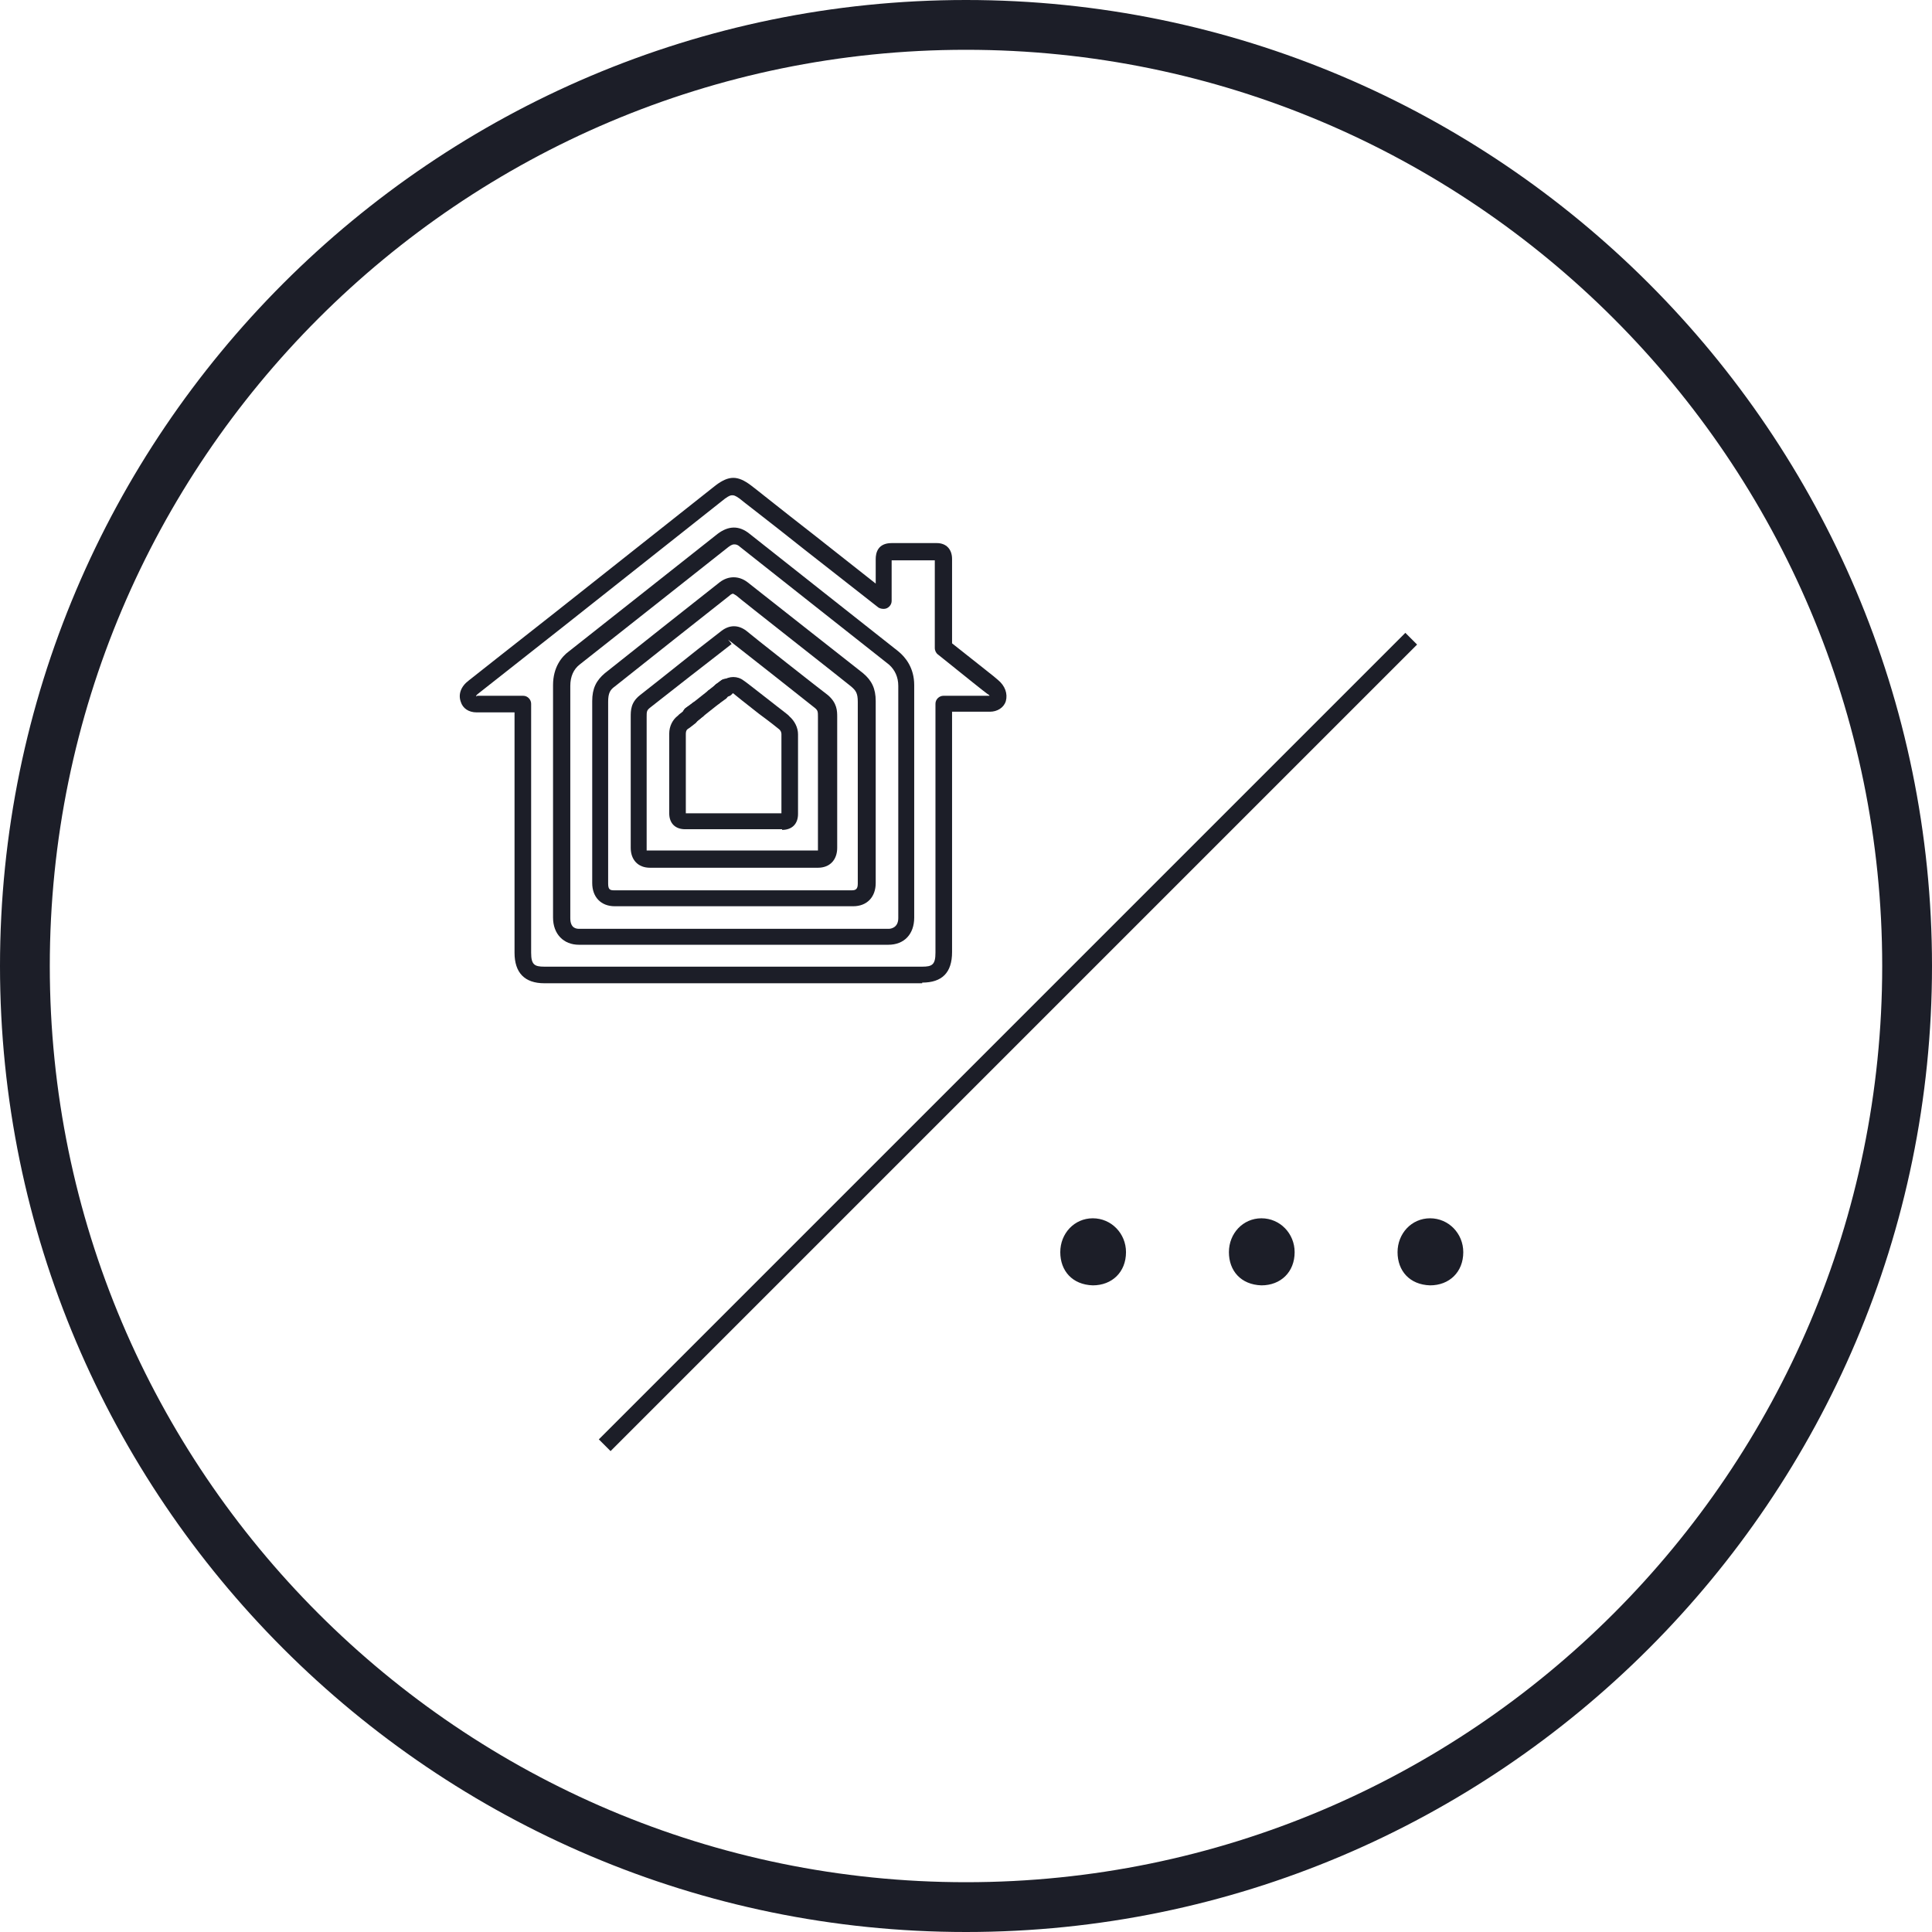 <svg width="300" height="300" viewBox="0 0 300 300" fill="none" xmlns="http://www.w3.org/2000/svg">
<g clip-path="url(#clip0_33_1181)">
<path d="M150 300C67.32 300 0 232.68 0 150C0 67.32 67.32 0 150 0C232.68 0 300 67.32 300 150C300 232.68 232.68 300 150 300ZM150 7.732C71.546 7.732 7.732 71.546 7.732 150C7.732 228.454 71.546 292.268 150 292.268C228.454 292.268 292.268 228.454 292.268 150C292.268 71.546 228.454 7.732 150 7.732Z" fill="#1C1E28"/>
<path d="M143.196 152.681H84.537C81.444 152.681 79.897 151.031 79.897 147.938V110.619H74.021C72.784 110.619 71.856 110 71.547 108.969C71.135 107.835 71.547 106.598 72.784 105.67C73.196 105.361 79.279 100.516 86.392 94.949C97.217 86.392 110.619 75.773 111.134 75.361C113.196 73.815 114.537 73.815 116.598 75.361C116.908 75.567 121.134 78.969 126.701 83.299L135.98 90.619V86.804C135.98 85.876 136.289 84.33 138.454 84.33H145.464C146.908 84.33 147.836 85.258 147.836 86.804V99.897C151.856 103.093 154.64 105.258 154.949 105.567C156.083 106.495 156.495 107.732 156.186 108.866C155.877 109.897 154.846 110.516 153.712 110.516H147.836V147.835C147.836 151.031 146.289 152.577 143.196 152.577V152.681ZM74.124 108.041H81.238C81.959 108.041 82.475 108.66 82.475 109.278V147.938C82.475 149.794 82.99 150.103 84.537 150.103H143.196C144.743 150.103 145.258 149.794 145.258 147.938V109.278C145.258 108.557 145.877 108.041 146.495 108.041H153.609C153.609 108.041 153.815 108.041 153.299 107.732C152.99 107.526 149.897 105.052 145.671 101.65C145.361 101.443 145.155 101.031 145.155 100.619V87.01H138.454V93.299C138.454 93.815 138.145 94.227 137.732 94.433C137.32 94.639 136.701 94.536 136.392 94.33L124.949 85.361C119.382 80.928 115.052 77.629 114.846 77.423C114.124 76.907 113.918 76.907 113.712 76.907C113.506 76.907 113.299 76.907 112.578 77.423C112.062 77.835 98.66 88.454 87.835 97.01C80.619 102.681 74.64 107.423 74.227 107.732C73.918 107.938 73.918 108.144 73.918 108.144L74.124 108.041Z" fill="#1C1E28"/>
<path d="M137.938 146.702H89.897C87.525 146.702 85.876 145.052 85.876 142.475V106.392C85.876 103.609 87.216 101.959 88.35 101.135C89.381 100.31 110.824 83.403 111.443 82.887C113.092 81.65 114.742 81.547 116.391 82.887C117.01 83.403 138.453 100.31 139.484 101.135C140.618 102.063 141.958 103.712 141.958 106.392V142.475C141.958 145.052 140.412 146.702 137.938 146.702ZM113.917 84.537C113.917 84.537 113.608 84.537 113.092 84.949C112.474 85.465 91.031 102.372 90 103.197C89.072 103.918 88.556 105.052 88.556 106.496V142.578C88.556 144.227 89.587 144.227 90 144.227H138.041C138.041 144.227 139.484 144.227 139.484 142.578V106.496C139.484 105.155 138.969 104.021 138.041 103.197C137.01 102.372 115.567 85.465 114.948 84.949C114.639 84.64 114.329 84.537 114.123 84.537H113.917Z" fill="#1C1E28"/>
<path d="M132.372 140.722H95.464C93.299 140.722 91.959 139.279 91.959 137.114V108.867C91.959 106.908 92.578 105.671 93.918 104.537C94.537 104.021 111.341 90.722 111.753 90.413C113.093 89.382 114.743 89.382 116.083 90.413C116.495 90.722 133.196 103.918 134.021 104.537C135.361 105.671 135.98 106.908 135.98 108.867V137.114C135.98 139.279 134.64 140.722 132.475 140.722H132.372ZM113.918 92.166C113.918 92.166 113.609 92.166 113.299 92.475C112.887 92.784 96.083 106.083 95.464 106.599C94.743 107.114 94.433 107.63 94.433 108.97V137.217C94.433 138.145 94.743 138.248 95.361 138.248H132.269C132.887 138.248 133.196 138.042 133.196 137.217V108.97C133.196 107.63 132.887 107.217 132.165 106.599C131.444 105.98 114.743 92.887 114.33 92.475C114.021 92.269 113.815 92.166 113.712 92.166H113.918Z" fill="#1C1E28"/>
<path d="M110.825 109.589C110.825 109.589 110.104 109.382 109.794 109.073C109.382 108.558 109.485 107.733 110 107.217L111.134 106.393C111.65 105.98 112.475 106.083 112.99 106.599C113.402 107.114 113.299 107.939 112.784 108.454L111.65 109.279C111.65 109.279 111.134 109.589 110.825 109.589Z" fill="#1C1E28"/>
<path d="M107.216 112.372C107.216 112.372 106.494 112.166 106.185 111.857C105.773 111.341 105.876 110.517 106.391 110.001L107.525 109.176C108.041 108.764 108.866 108.867 109.381 109.383C109.793 109.898 109.69 110.723 109.175 111.238L108.041 112.166C108.041 112.166 107.525 112.475 107.216 112.475V112.372Z" fill="#1C1E28"/>
<path d="M111.959 108.66C111.959 108.66 111.237 108.454 110.928 108.145C110.516 107.629 110.619 106.804 111.134 106.289L111.959 105.67C112.475 105.258 113.299 105.361 113.712 105.877C114.124 106.392 114.021 107.217 113.505 107.629L112.681 108.248C112.681 108.248 112.165 108.557 111.856 108.557L111.959 108.66Z" fill="#1C1E28"/>
<path d="M126.907 134.743H100.928C99.072 134.743 97.938 133.506 97.938 131.651V111.341C97.938 110.31 97.938 109.073 99.381 107.939C99.794 107.63 104.742 103.712 108.35 100.826L112.062 97.939C113.299 97.011 114.639 97.011 115.876 97.939C116.186 98.249 127.835 107.424 128.557 107.939C130 109.176 130 110.414 130 111.341V131.651C130 133.506 128.866 134.743 127.01 134.743H126.907ZM112.783 98.97L113.608 100.001L109.897 102.888C106.289 105.671 101.34 109.589 100.928 109.898C100.412 110.31 100.412 110.517 100.412 111.341V131.651V132.063C100.412 132.063 100.515 132.063 100.722 132.063H126.701H127.01C127.01 132.063 127.01 132.063 127.01 131.651V111.341C127.01 110.517 127.01 110.31 126.495 109.898C125.876 109.383 114.227 100.207 113.814 99.898L112.474 98.867L112.783 98.97Z" fill="#1C1E28"/>
<path d="M107.216 112.372C107.216 112.372 106.494 112.166 106.185 111.857C105.773 111.341 105.876 110.517 106.391 110.001L107.525 109.176C108.041 108.764 108.866 108.867 109.381 109.383C109.793 109.898 109.69 110.723 109.175 111.238L108.041 112.166C108.041 112.166 107.525 112.475 107.216 112.475V112.372Z" fill="#1C1E28"/>
<path d="M110.825 109.589C110.825 109.589 110.104 109.382 109.794 109.073C109.382 108.558 109.485 107.733 110 107.217L111.134 106.29C111.65 105.877 112.475 105.98 112.99 106.496C113.402 107.011 113.299 107.836 112.784 108.351L111.65 109.176C111.65 109.176 111.134 109.485 110.825 109.485V109.589Z" fill="#1C1E28"/>
<path d="M111.959 108.66C111.959 108.66 111.237 108.454 110.928 108.145C110.516 107.63 110.619 106.805 111.134 106.289L111.959 105.671C112.475 105.258 113.299 105.361 113.712 105.98C114.124 106.599 114.021 107.32 113.402 107.733L112.681 108.351C112.681 108.351 112.165 108.66 111.856 108.66H111.959Z" fill="#1C1E28"/>
<path d="M121.443 128.763H106.391C104.845 128.763 103.917 127.835 103.917 126.289V113.918C103.917 112.784 104.433 111.753 105.257 111.134L105.464 110.928L106.391 110.206C106.907 109.794 107.732 109.897 108.247 110.412C108.659 110.928 108.556 111.753 108.041 112.268L107.113 112.99L106.804 113.196C106.494 113.402 106.494 113.814 106.494 114.021V126.289H121.34V114.021C121.34 113.918 121.34 113.505 120.927 113.196C120.824 113.093 119.381 111.959 117.835 110.825C115.979 109.381 113.917 107.732 113.814 107.629L113.505 107.938C112.989 108.351 112.165 108.247 111.752 107.732C111.34 107.217 111.443 106.392 111.958 105.979L113.092 106.701L112.268 105.67C113.195 104.948 114.536 104.948 115.464 105.67C115.67 105.773 117.628 107.32 119.484 108.763C121.031 110 122.474 111.031 122.577 111.237C123.402 111.959 123.917 112.99 123.917 114.021V126.392C123.917 127.938 122.989 128.866 121.443 128.866V128.763Z" fill="#1C1E28"/>
<path d="M108.35 111.546C108.35 111.546 107.628 111.339 107.319 111.03C106.907 110.515 107.01 109.69 107.525 109.174L109.999 107.216C110.618 106.803 111.34 106.906 111.855 107.422C112.267 107.937 112.164 108.762 111.649 109.277L109.175 111.236C109.175 111.236 108.659 111.546 108.35 111.546Z" fill="#1C1E28"/>
<path d="M218.223 98.266L92.985 223.504L94.807 225.327L220.045 100.089L218.223 98.266Z" fill="#1C1E28"/>
<path d="M164.639 194.434C164.639 191.547 166.804 189.176 169.69 189.176C172.577 189.176 174.845 191.547 174.845 194.434C174.845 197.527 172.68 199.589 169.69 199.589C166.495 199.486 164.639 197.321 164.639 194.434Z" fill="#1C1E28"/>
<path d="M190.825 194.434C190.825 191.547 192.99 189.176 195.876 189.176C198.763 189.176 201.031 191.547 201.031 194.434C201.031 197.527 198.866 199.589 195.876 199.589C192.68 199.486 190.825 197.321 190.825 194.434Z" fill="#1C1E28"/>
<path d="M217.011 194.434C217.011 191.547 219.176 189.176 222.062 189.176C224.949 189.176 227.217 191.547 227.217 194.434C227.217 197.527 225.052 199.589 222.062 199.589C218.866 199.486 217.011 197.321 217.011 194.434Z" fill="#1C1E28"/>
</g>
<defs>
<clipPath id="clip0_33_1181">
<rect width="300" height="300" fill="white"/>
</clipPath>
</defs>
</svg>
